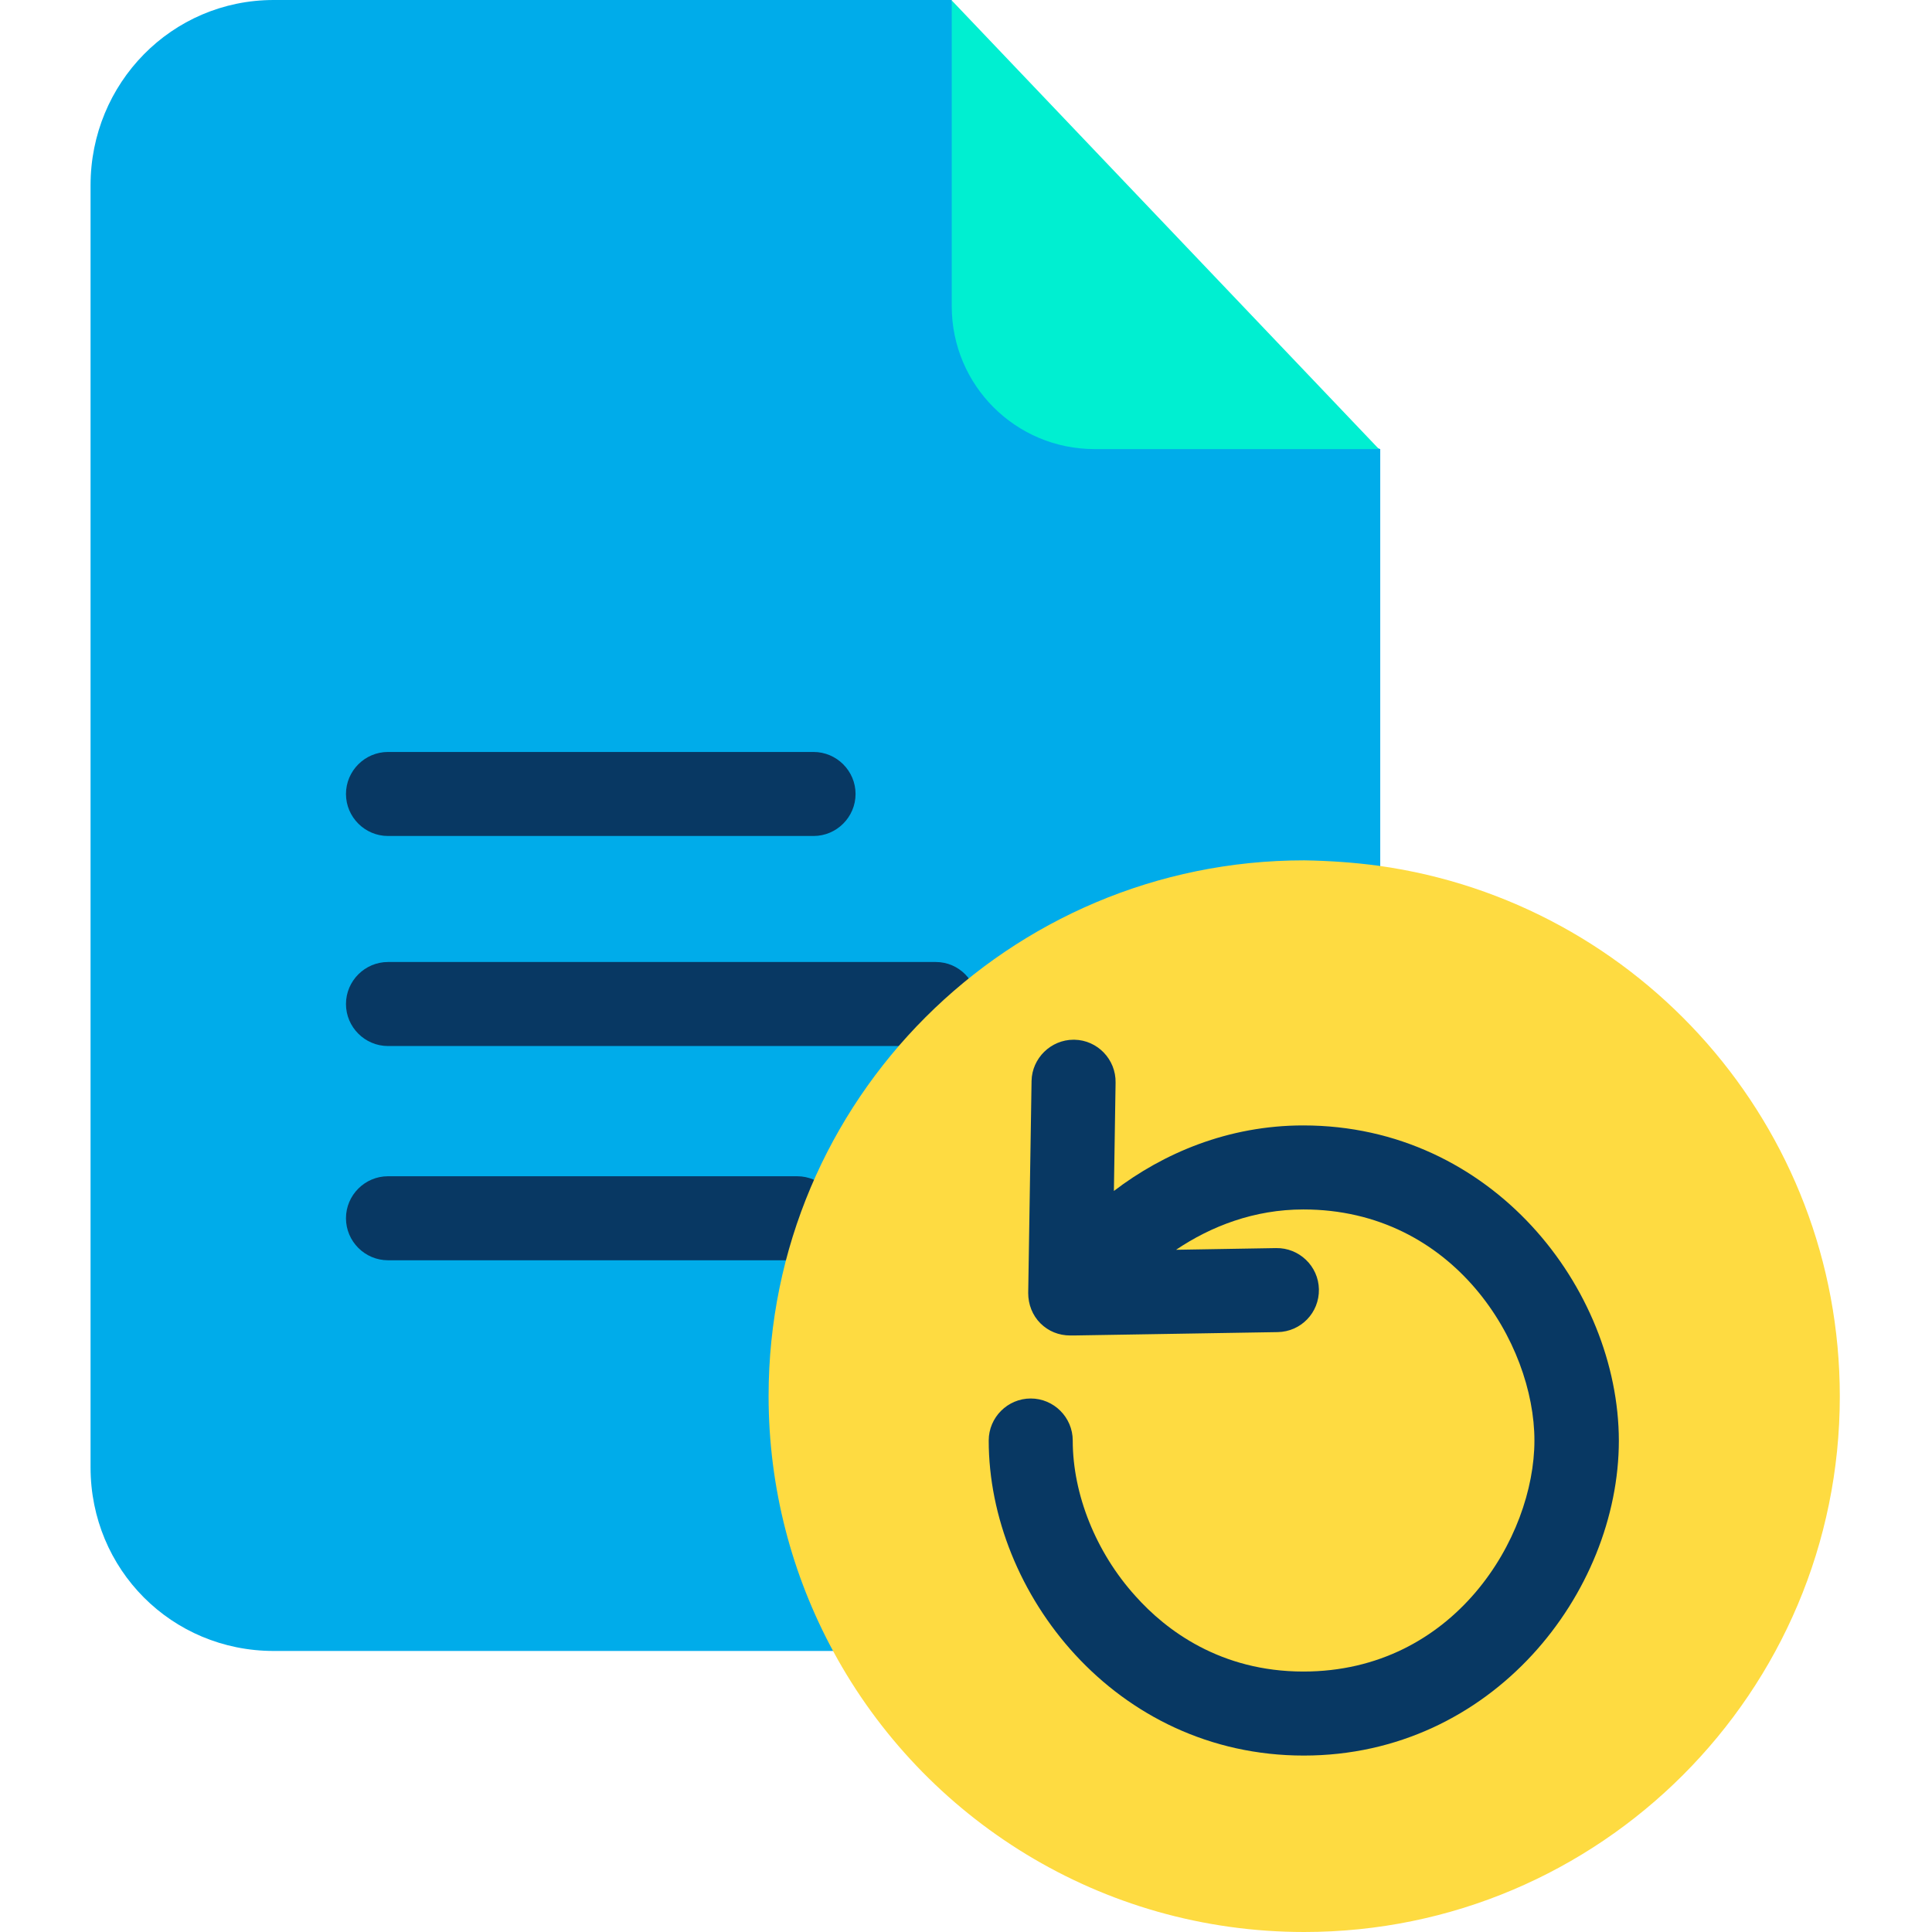 <svg height="640pt" viewBox="-30 0 640 640" width="640pt" xmlns="http://www.w3.org/2000/svg"><path d="m300.586 101.449-15.309-101.449h-224.602c-33.82 0-60.676 27.555-60.676 61.371v424.719c0 33.816 26.855 60.812 60.676 60.812h213.055l153.492-232.402v-165.734zm0 0" fill="#00acea"/><path d="m285.277.141 141.527 148.625h-94.211c-26.164 0-47.316-21.152-47.316-47.316zm0 0" fill="#00efd1"/><g fill="#083863"><path d="m279.992 318.676h-181.465c-7.652 0-13.918 6.266-13.918 13.918 0 7.656 6.266 13.914 13.918 13.914h181.324c7.652 0 13.918-6.258 13.918-13.914 0-7.652-6.121-13.918-13.777-13.918zm0 0"/><path d="m98.527 276.93h140.969c7.652 0 13.918-6.262 13.918-13.918 0-7.652-6.266-13.914-13.918-13.914h-140.969c-7.652 0-13.918 6.262-13.918 13.914 0 7.656 6.266 13.918 13.918 13.918zm0 0"/><path d="m234.066 389.648h-135.539c-7.652 0-13.918 6.266-13.918 13.914 0 7.656 6.266 13.918 13.918 13.918h135.539c7.656 0 13.918-6.262 13.918-13.918 0-7.648-6.262-13.914-13.918-13.914zm0 0"/></g><path d="m426.805 286.812c86.281 12.102 152.656 86.137 152.656 175.754 0 97.969-79.457 177.434-177.426 177.434-67.352 0-126.078-37.574-156-92.961-13.637-25.188-21.43-53.992-21.43-84.609 0-97.969 79.461-177.43 177.43-177.43 8.352.141 16.559.699 24.77 1.812zm0 0" fill="#fedb41"/><path d="m401.758 372.812c-24.914 0-46.344 9.184-62.766 21.707l.559-35.902c.141-7.656-5.98-14.059-13.637-14.195-.137 0-.137 0-.281 0-7.512 0-13.773 6.125-13.914 13.641l-1.113 70.273c0 3.758 1.391 7.375 4.039 10.02 2.641 2.645 6.121 4.035 9.875 4.035h1.258l67.488-1.113c7.656-.141 13.781-6.398 13.637-14.191-.137-7.656-6.535-13.781-14.191-13.641l-33.121.559c11.551-7.793 25.883-13.359 42.168-13.359 49.957 0 76.539 44.391 76.539 76.539 0 32.148-26.582 76.535-76.539 76.535-27.418 0-45.508-13.637-55.664-25.047-13.082-14.473-20.738-33.676-20.738-51.488 0-7.656-6.258-13.918-13.914-13.918-7.652 0-13.918 6.262-13.918 13.918 0 50.375 41.891 104.367 104.371 104.367 62.484 0 104.371-53.992 104.371-104.367-.137-50.379-42.027-104.371-104.508-104.371zm0 0" fill="#083863"/></svg>
